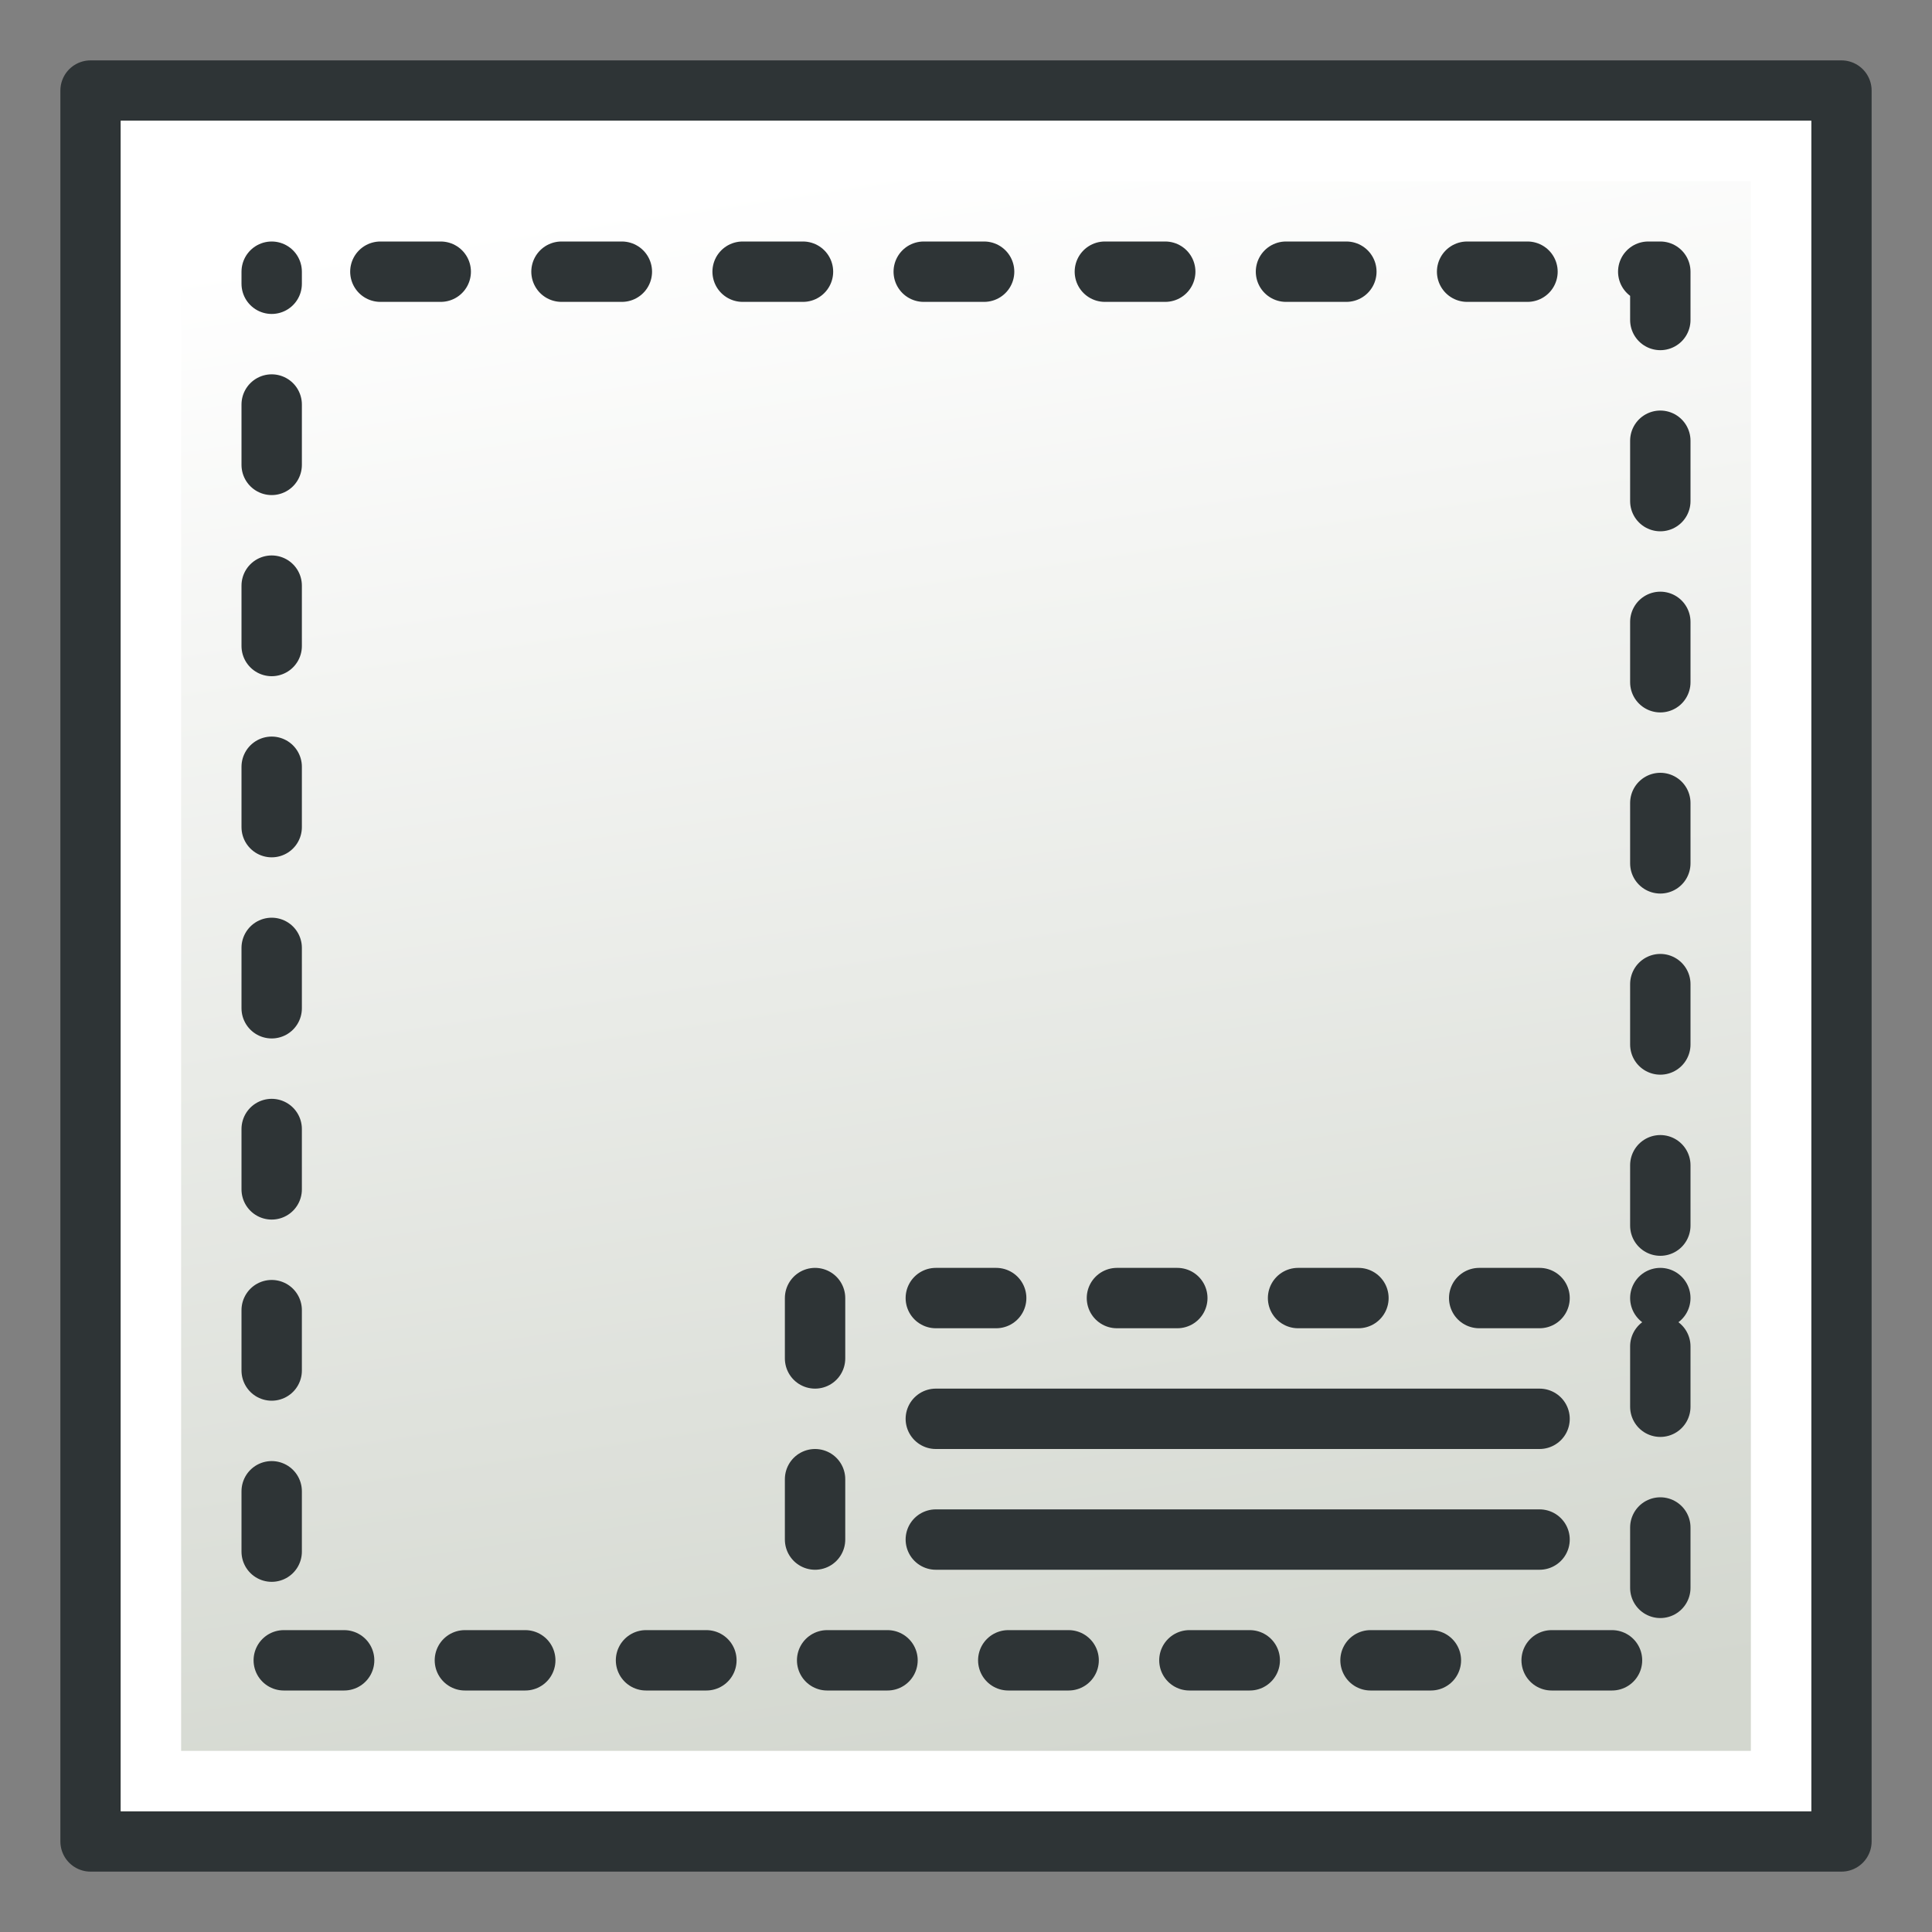 <?xml version="1.0" encoding="UTF-8" standalone="no"?>
<!-- Created with Inkscape (http://www.inkscape.org/) -->

<svg
   xmlns:dc="http://purl.org/dc/elements/1.1/"
   xmlns:cc="http://creativecommons.org/ns#"
   xmlns:rdf="http://www.w3.org/1999/02/22-rdf-syntax-ns#"
   xmlns:svg="http://www.w3.org/2000/svg"
   xmlns="http://www.w3.org/2000/svg"
   xmlns:xlink="http://www.w3.org/1999/xlink"
   xmlns:sodipodi="http://sodipodi.sourceforge.net/DTD/sodipodi-0.dtd"
   xmlns:inkscape="http://www.inkscape.org/namespaces/inkscape"
   width="64px"
   height="64px"
   id="svg3052"
   sodipodi:version="0.32"
   inkscape:version="0.91 r"
   sodipodi:docname="preferences-dimensioning.svg"
   inkscape:output_extension="org.inkscape.output.svg.inkscape"
   version="1.1"
   inkscape:export-filename="/home/user/Downloads/cad/mystuff/icons/Drawing/TechDraw_new_TechDraw_Template_1_16px.png"
   inkscape:export-xdpi="22.5"
   inkscape:export-ydpi="22.5">
  <rect width="100%" height="100%" fill="#808080" stroke="none"/>
  <defs
     id="defs3054">
    <linearGradient
       id="linearGradient4032">
      <stop
         style="stop-color:#71b2f8;stop-opacity:1;"
         offset="0"
         id="stop4034" />
      <stop
         style="stop-color:#002795;stop-opacity:1;"
         offset="1"
         id="stop4036" />
    </linearGradient>
    <inkscape:perspective
       sodipodi:type="inkscape:persp3d"
       inkscape:vp_x="0 : 32 : 1"
       inkscape:vp_y="0 : 1000 : 0"
       inkscape:vp_z="64 : 32 : 1"
       inkscape:persp3d-origin="32 : 21.333333 : 1"
       id="perspective3060" />
    <radialGradient
       inkscape:collect="always"
       xlink:href="#linearGradient3377"
       id="radialGradient3705"
       gradientUnits="userSpaceOnUse"
       cx="148.883"
       cy="81.87"
       fx="148.883"
       fy="81.87"
       r="19.467"
       gradientTransform="matrix(1.624,-0.051,0.043,0.999,-102.99,7.704)" />
    <linearGradient
       id="linearGradient3377">
      <stop
         id="stop3379"
         offset="0"
         style="stop-color:#4bff54;stop-opacity:1;" />
      <stop
         id="stop3381"
         offset="1"
         style="stop-color:#00b800;stop-opacity:1;" />
    </linearGradient>
    <radialGradient
       inkscape:collect="always"
       xlink:href="#linearGradient3206"
       id="radialGradient3703"
       gradientUnits="userSpaceOnUse"
       cx="135.383"
       cy="97.37"
       fx="135.383"
       fy="97.37"
       r="19.467"
       gradientTransform="matrix(0.879,0.225,-0.417,2.002,56.738,-127.999)" />
    <linearGradient
       id="linearGradient3199">
      <stop
         id="stop3201"
         offset="0"
         style="stop-color:#faff2b;stop-opacity:1;" />
      <stop
         id="stop3203"
         offset="1"
         style="stop-color:#ffaa00;stop-opacity:1;" />
    </linearGradient>
    <radialGradient
       inkscape:collect="always"
       xlink:href="#linearGradient3377"
       id="radialGradient3692"
       cx="45.883"
       cy="28.87"
       fx="45.883"
       fy="28.87"
       r="19.467"
       gradientUnits="userSpaceOnUse" />
    <linearGradient
       id="linearGradient3206">
      <stop
         id="stop3208"
         offset="0"
         style="stop-color:#faff2b;stop-opacity:1;" />
      <stop
         id="stop3210"
         offset="1"
         style="stop-color:#ffaa00;stop-opacity:1;" />
    </linearGradient>
    <radialGradient
       inkscape:collect="always"
       xlink:href="#linearGradient4032"
       id="radialGradient4030"
       gradientUnits="userSpaceOnUse"
       gradientTransform="matrix(1.26,-0.051,0.034,0.999,-43.14,7.204)"
       cx="148.883"
       cy="81.87"
       fx="148.883"
       fy="81.87"
       r="19.467" />
    <linearGradient
       inkscape:collect="always"
       xlink:href="#linearGradient3827"
       id="linearGradient3841"
       x1="24.012"
       y1="22.427"
       x2="22.6"
       y2="19.585"
       gradientUnits="userSpaceOnUse" />
    <linearGradient
       inkscape:collect="always"
       id="linearGradient3827">
      <stop
         style="stop-color:#d3d7cf;stop-opacity:1"
         offset="0"
         id="stop3829" />
      <stop
         style="stop-color:#ffffff;stop-opacity:1"
         offset="1"
         id="stop3831" />
    </linearGradient>
    <linearGradient
       inkscape:collect="always"
       xlink:href="#linearGradient3827"
       id="linearGradient3833"
       x1="34"
       y1="14"
       x2="28"
       y2="-17"
       gradientUnits="userSpaceOnUse"
       gradientTransform="translate(96.973,28.248)" />
    <linearGradient
       inkscape:collect="always"
       xlink:href="#linearGradient3827-1"
       id="linearGradient3841-5"
       x1="24.012"
       y1="22.427"
       x2="22.6"
       y2="19.585"
       gradientUnits="userSpaceOnUse" />
    <linearGradient
       inkscape:collect="always"
       id="linearGradient3827-1">
      <stop
         style="stop-color:#d3d7cf;stop-opacity:1"
         offset="0"
         id="stop3829-7" />
      <stop
         style="stop-color:#ffffff;stop-opacity:1"
         offset="1"
         id="stop3831-1" />
    </linearGradient>
    <linearGradient
       inkscape:collect="always"
       xlink:href="#linearGradient3827-1"
       id="linearGradient3833-1"
       x1="34"
       y1="14"
       x2="28"
       y2="-17"
       gradientUnits="userSpaceOnUse"
       gradientTransform="translate(90,13)" />
    <linearGradient
       inkscape:collect="always"
       xlink:href="#linearGradient3775"
       id="linearGradient3781"
       x1="37"
       y1="58"
       x2="27"
       y2="6"
       gradientUnits="userSpaceOnUse"
       gradientTransform="matrix(1.286,0,0,1,-9.143,4.1679097e-6)" />
    <linearGradient
       inkscape:collect="always"
       id="linearGradient3775">
      <stop
         style="stop-color:#d3d7cf;stop-opacity:1;"
         offset="0"
         id="stop3777" />
      <stop
         style="stop-color:#ffffff;stop-opacity:1"
         offset="1"
         id="stop3779" />
    </linearGradient>
  </defs>
  <sodipodi:namedview
     id="base"
     pagecolor="#ffffff"
     bordercolor="#666666"
     borderopacity="1.0"
     inkscape:pageopacity="0.0"
     inkscape:pageshadow="2"
     inkscape:zoom="11.48235"
     inkscape:cx="-3.2852425"
     inkscape:cy="26.863719"
     inkscape:current-layer="layer1"
     showgrid="true"
     inkscape:document-units="px"
     inkscape:grid-bbox="true"
     inkscape:window-width="1920"
     inkscape:window-height="1023"
     inkscape:window-x="0"
     inkscape:window-y="0"
     inkscape:window-maximized="1"
     inkscape:snap-global="true"
     showguides="true"
     inkscape:guide-bbox="true"
     inkscape:snap-bbox="true">
    <inkscape:grid
       type="xygrid"
       id="grid3002"
       empspacing="2"
       visible="true"
       enabled="true"
       snapvisiblegridlinesonly="true"
       units="px"
       spacingx="1px"
       spacingy="1px" />
  </sodipodi:namedview>
  <g
     id="layer1"
     inkscape:label="Layer 1"
     inkscape:groupmode="layer">
    <rect
       style="fill:#d3d7cf;fill-opacity:1;stroke:#2e3436;stroke-width:2;stroke-linecap:round;stroke-linejoin:round;stroke-miterlimit:4;stroke-opacity:1;stroke-dasharray:none;stroke-dashoffset:0"
       id="rect2987"
       width="58"
       height="58"
       x="3"
       y="3" />
    <rect
       style="fill:url(#linearGradient3781);fill-opacity:1;stroke:#ffffff;stroke-width:2;stroke-linecap:round;stroke-linejoin:miter;stroke-miterlimit:4;stroke-opacity:1;stroke-dasharray:none;stroke-dashoffset:0"
       id="rect2987-1"
       width="54"
       height="54"
       x="5"
       y="5" />
    <rect
       style="fill:none;stroke:#2e3436;stroke-width:2;stroke-linecap:round;stroke-linejoin:round;stroke-miterlimit:4;stroke-opacity:1;stroke-dasharray:2,4;stroke-dashoffset:2.4"
       id="rect4138-7"
       width="46"
       height="46"
       x="9"
       y="9" />
    <path
       style="fill:none;stroke:#2e3436;stroke-width:2;stroke-linecap:round;stroke-linejoin:miter;stroke-opacity:1"
       d="m 31,47 20,0"
       id="path3806-3"
       inkscape:connector-curvature="0" />
    <path
       style="fill:none;stroke:#2e3436;stroke-width:2;stroke-linecap:round;stroke-linejoin:round;stroke-miterlimit:4;stroke-opacity:1;stroke-dasharray:2, 4;stroke-dashoffset:2"
       d="m 27,55 0,-12 28,0"
       id="rect4138-5-7"
       inkscape:connector-curvature="0"
       sodipodi:nodetypes="ccc" />
    <path
       style="fill:none;stroke:#2e3436;stroke-width:2;stroke-linecap:round;stroke-linejoin:miter;stroke-opacity:1"
       d="m 31,51 20,0"
       id="path3806-3-4"
       inkscape:connector-curvature="0" />
  </g>
</svg>
